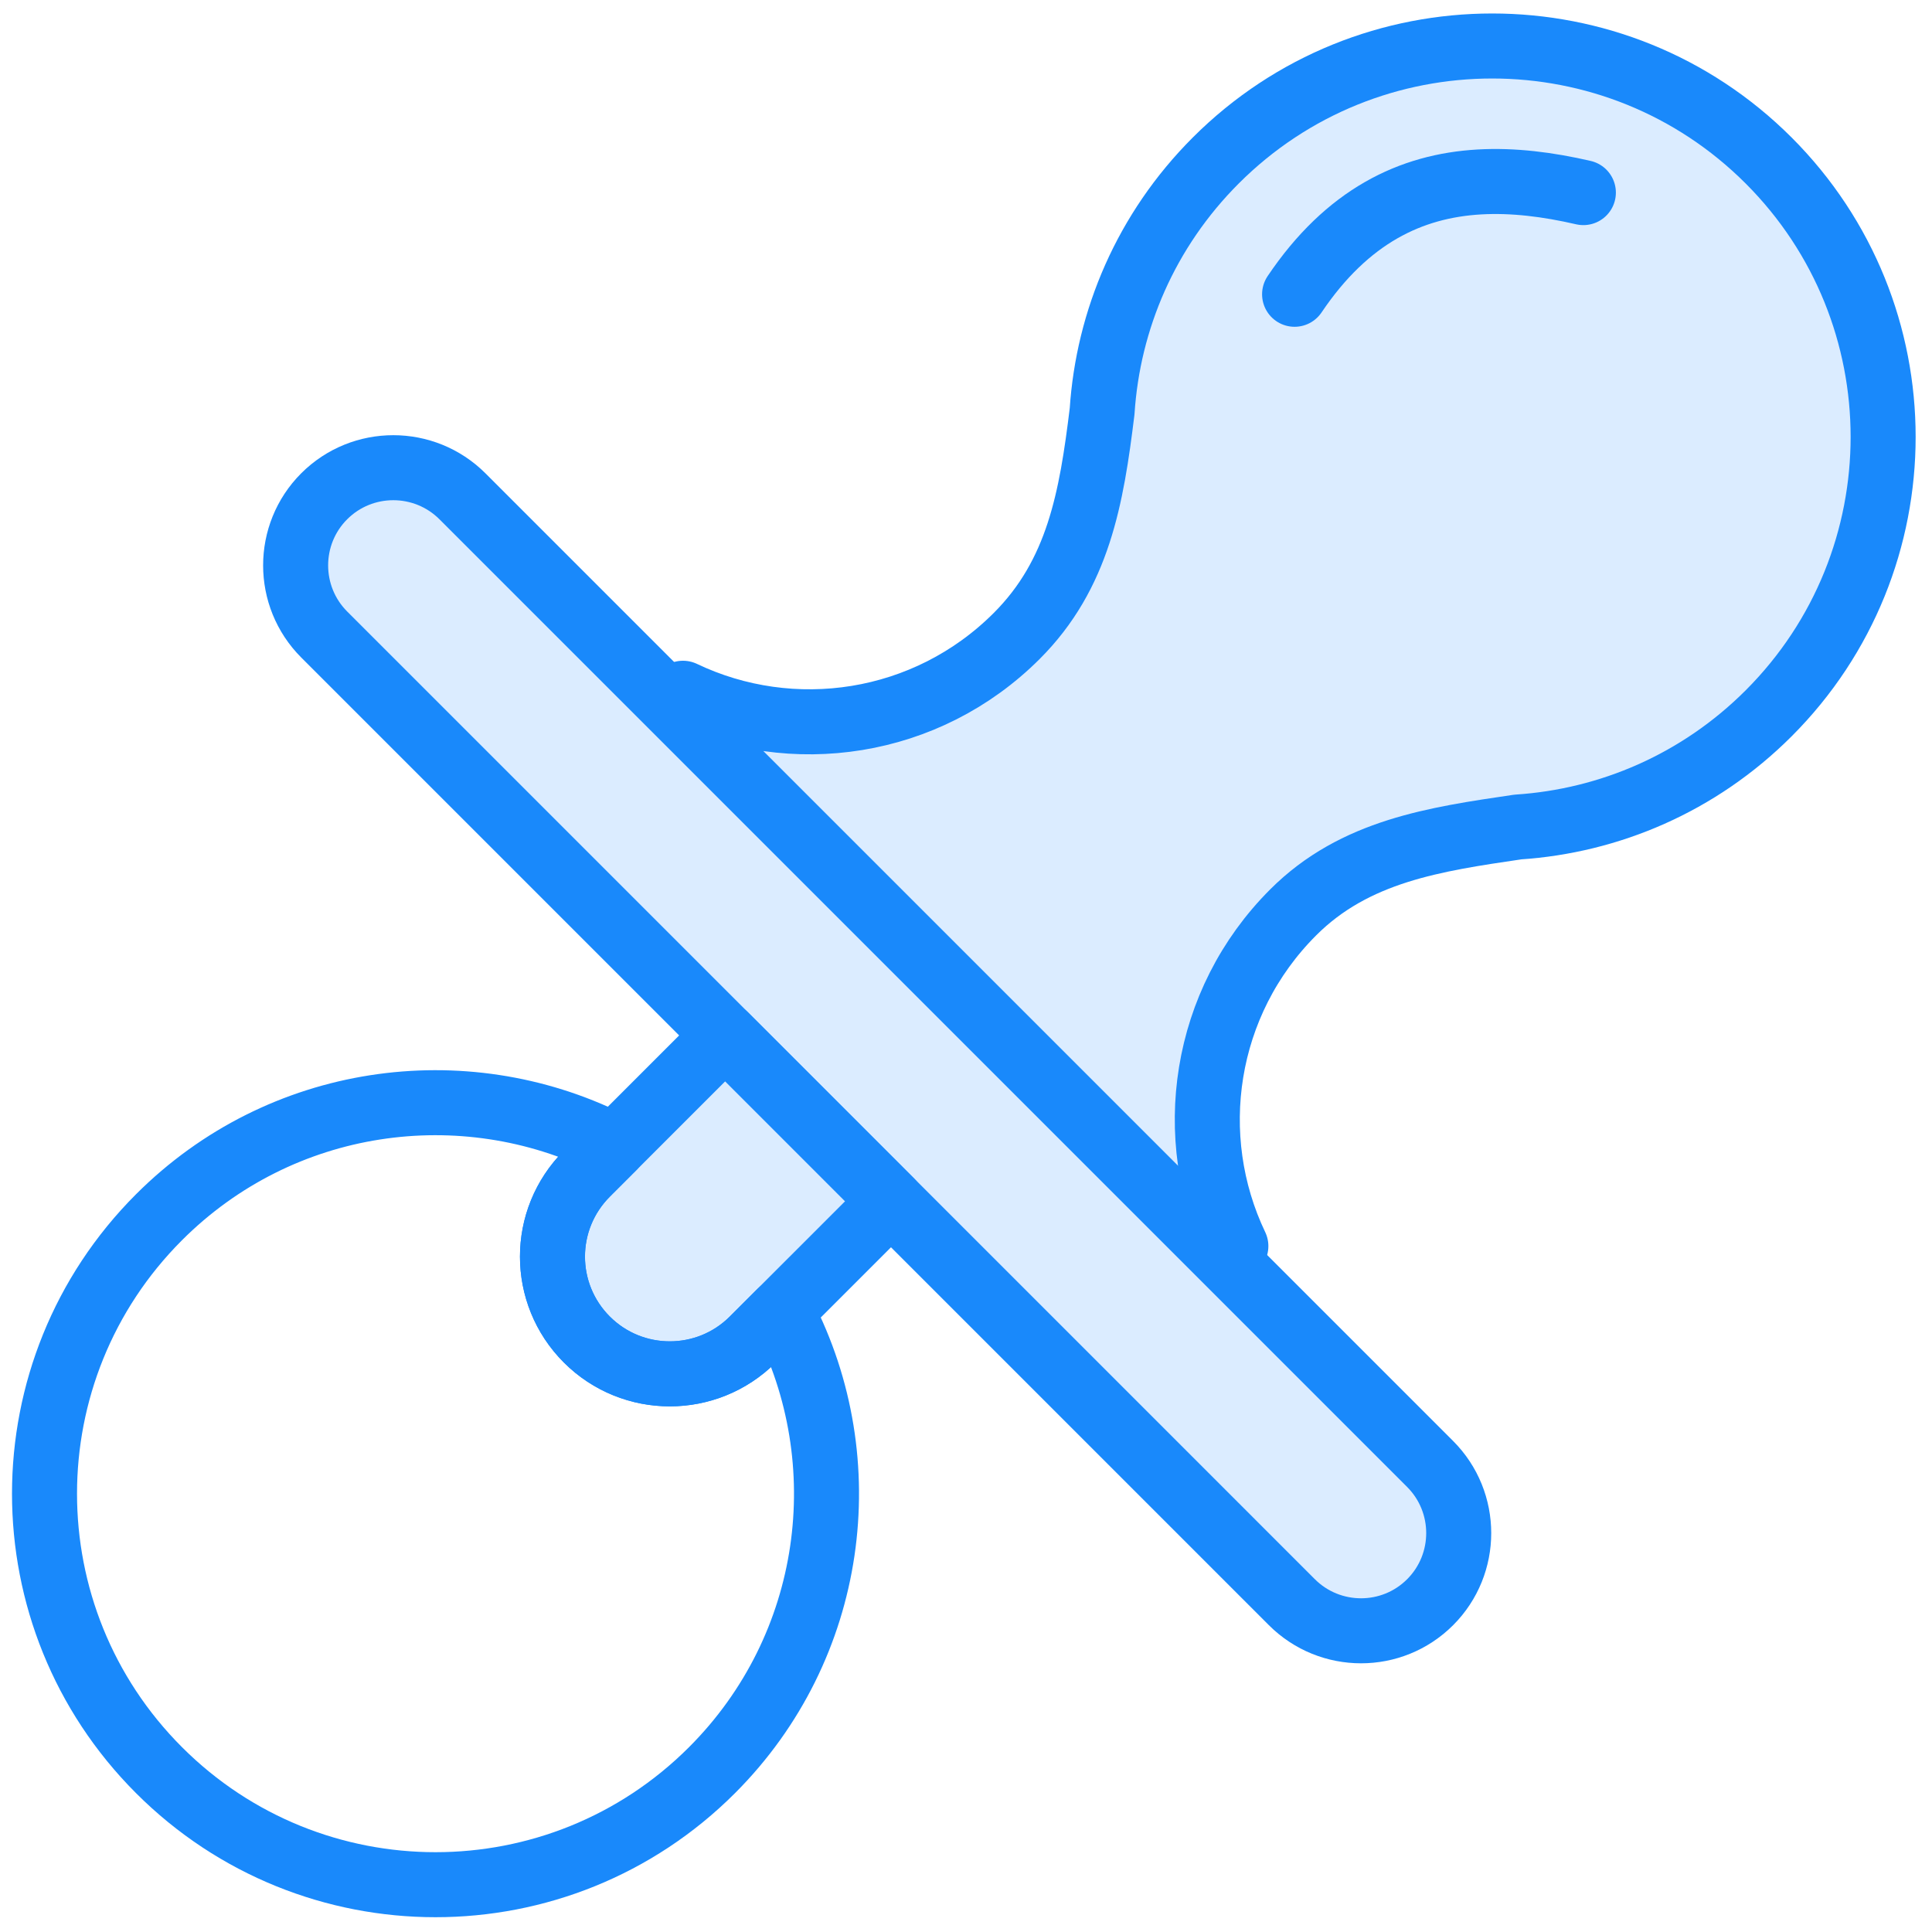 <?xml version="1.0" encoding="UTF-8"?>
<svg width="104px" height="104px" viewBox="0 0 104 104" version="1.1" xmlns="http://www.w3.org/2000/svg" xmlns:xlink="http://www.w3.org/1999/xlink">
    <!-- Generator: Sketch 46.2 (44496) - http://www.bohemiancoding.com/sketch -->
    <title>baby-2</title>
    <desc>Created with Sketch.</desc>
    <defs></defs>
    <g id="ALL" stroke="none" stroke-width="1" fill="none" fill-rule="evenodd" stroke-linecap="round" stroke-linejoin="round">
        <g id="Primary" transform="translate(-1165, -19630)" stroke="#1989FB" stroke-width="3.5">
            <g id="Group-15" transform="translate(200, 200)">
                <g id="baby-2" transform="translate(967, 19432)">
                    <path d="M34.131,35.953 L34.766,35.318 C40.633,38.12 47.872,37.092 52.731,32.233 C56.051,28.913 56.756,24.809 57.327,20.139 C57.648,15.222 59.687,10.397 63.445,6.639 C71.663,-1.579 84.987,-1.579 93.206,6.639 C101.424,14.857 101.424,28.181 93.206,36.399 C89.448,40.157 84.622,42.196 79.706,42.518 C75.26,43.173 70.931,43.793 67.612,47.113 C62.752,51.972 61.724,59.211 64.527,65.078 L63.892,65.713 L34.131,35.953 L34.131,35.953 Z" id="Layer-1" fill="#DBECFF"></path>
                    <path d="M67.688,13.841 C70.525,9.628 73.95,8.004 77.643,7.794 C79.455,7.691 81.331,7.929 83.233,8.368" id="Layer-2" fill="#DBECFF"></path>
                    <path d="M15.452,24.715 C17.507,22.661 20.843,22.665 22.897,24.719 L74.981,76.803 C77.038,78.859 77.035,82.197 74.984,84.247 L74.984,84.247 C72.929,86.302 69.593,86.298 67.539,84.244 L15.456,32.16 C13.399,30.103 13.402,26.766 15.452,24.715 L15.452,24.715 L15.452,24.715 Z" id="Layer-3" fill="#DBECFF"></path>
                    <path d="M37.033,53.737 L45.962,62.667 L38.523,70.106 C36.056,72.573 32.052,72.569 29.591,70.108 L29.591,70.108 C27.125,67.643 27.119,63.651 29.594,61.176 L37.033,53.737 L37.033,53.737 Z" id="Layer-4" fill="#DBECFF"></path>
                    <path d="M40.015,68.615 L40.152,68.749 C44.243,76.671 42.968,86.647 36.327,93.289 C28.107,101.509 14.78,101.509 6.561,93.289 C-1.659,85.069 -1.659,71.743 6.561,63.523 C13.118,56.966 22.924,55.64 30.796,59.544 L31.013,59.757 L29.594,61.176 C27.119,63.651 27.125,67.643 29.591,70.108 C32.052,72.569 36.056,72.573 38.523,70.106 L40.015,68.615 L40.015,68.615 Z" id="Layer-5"></path>
                </g>
            </g>
        </g>
    </g>
</svg>
